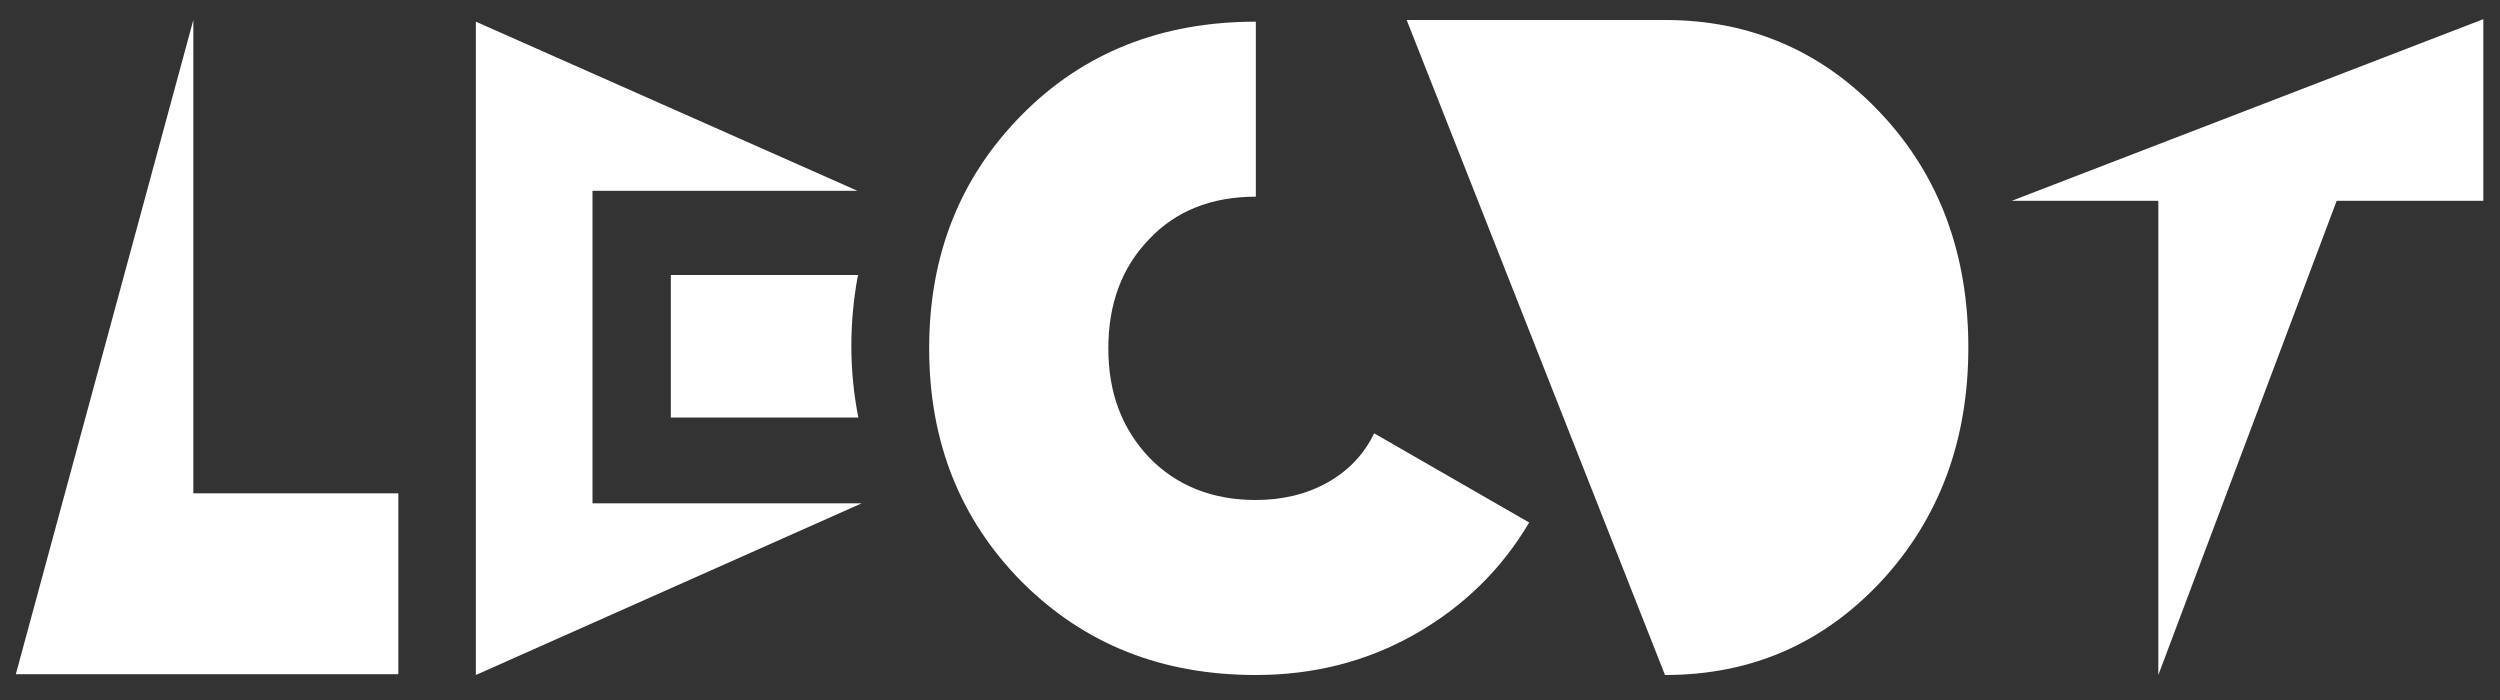 <?xml version="1.0" encoding="utf-8"?>
<!-- Generator: Adobe Illustrator 24.2.1, SVG Export Plug-In . SVG Version: 6.00 Build 0)  -->
<svg version="1.1" id="Camada_1" xmlns="http://www.w3.org/2000/svg" xmlns:xlink="http://www.w3.org/1999/xlink" x="0px" y="0px"
	 width="300px" height="84px" viewBox="0 0 300 84" style="enable-background:new 0 0 300 84;" xml:space="preserve">
<rect x="0" y="0" width="300" height="84" fill="#333333" stroke="none"/>
<style type="text/css">
	.st0{fill:#FFFFFF;}
</style>
<polygon class="st0" points="23.2,59.2 47.8,59.2 47.8,80.9 1.9,80.9 23.2,2.4 "/>
<polygon class="st0" points="71.1,60.4 103.4,60.4 57.1,81 57.1,2.6 102.9,22.9 71.1,22.9 "/>
<path class="st0" d="M150.7,81c-11.3,0-20.6-3.7-28.1-11.2c-7.4-7.5-11.1-16.8-11.1-28s3.7-20.5,11.1-28
	c7.4-7.5,16.8-11.2,28.1-11.2v21c-5.3,0-9.6,1.7-12.8,5.1c-3.3,3.4-4.9,7.8-4.9,13.1c0,5.3,1.6,9.6,4.9,13.1
	c3.3,3.4,7.6,5.1,12.8,5.1c3.2,0,6.1-0.7,8.6-2.1c2.5-1.4,4.4-3.4,5.6-5.9l18.6,10.7c-3.3,5.6-7.9,10.1-13.7,13.4
	C164,79.4,157.6,81,150.7,81"/>
<path class="st0" d="M199.8,2.4c10.3,0,19,3.8,26,11.3c7,7.5,10.4,16.9,10.4,28c0,11.2-3.5,20.5-10.4,28c-7,7.5-15.6,11.3-26,11.3
	l-31-78.6H199.8z"/>
<polygon class="st0" points="298,2.3 298,24.1 280.4,24.1 259,81 259,24.1 241.4,24.1 "/>
<path class="st0" d="M103,50.1H80.5V33H103l-0.1,0.3C101.9,38.9,101.9,44.5,103,50.1"/>
</svg>
